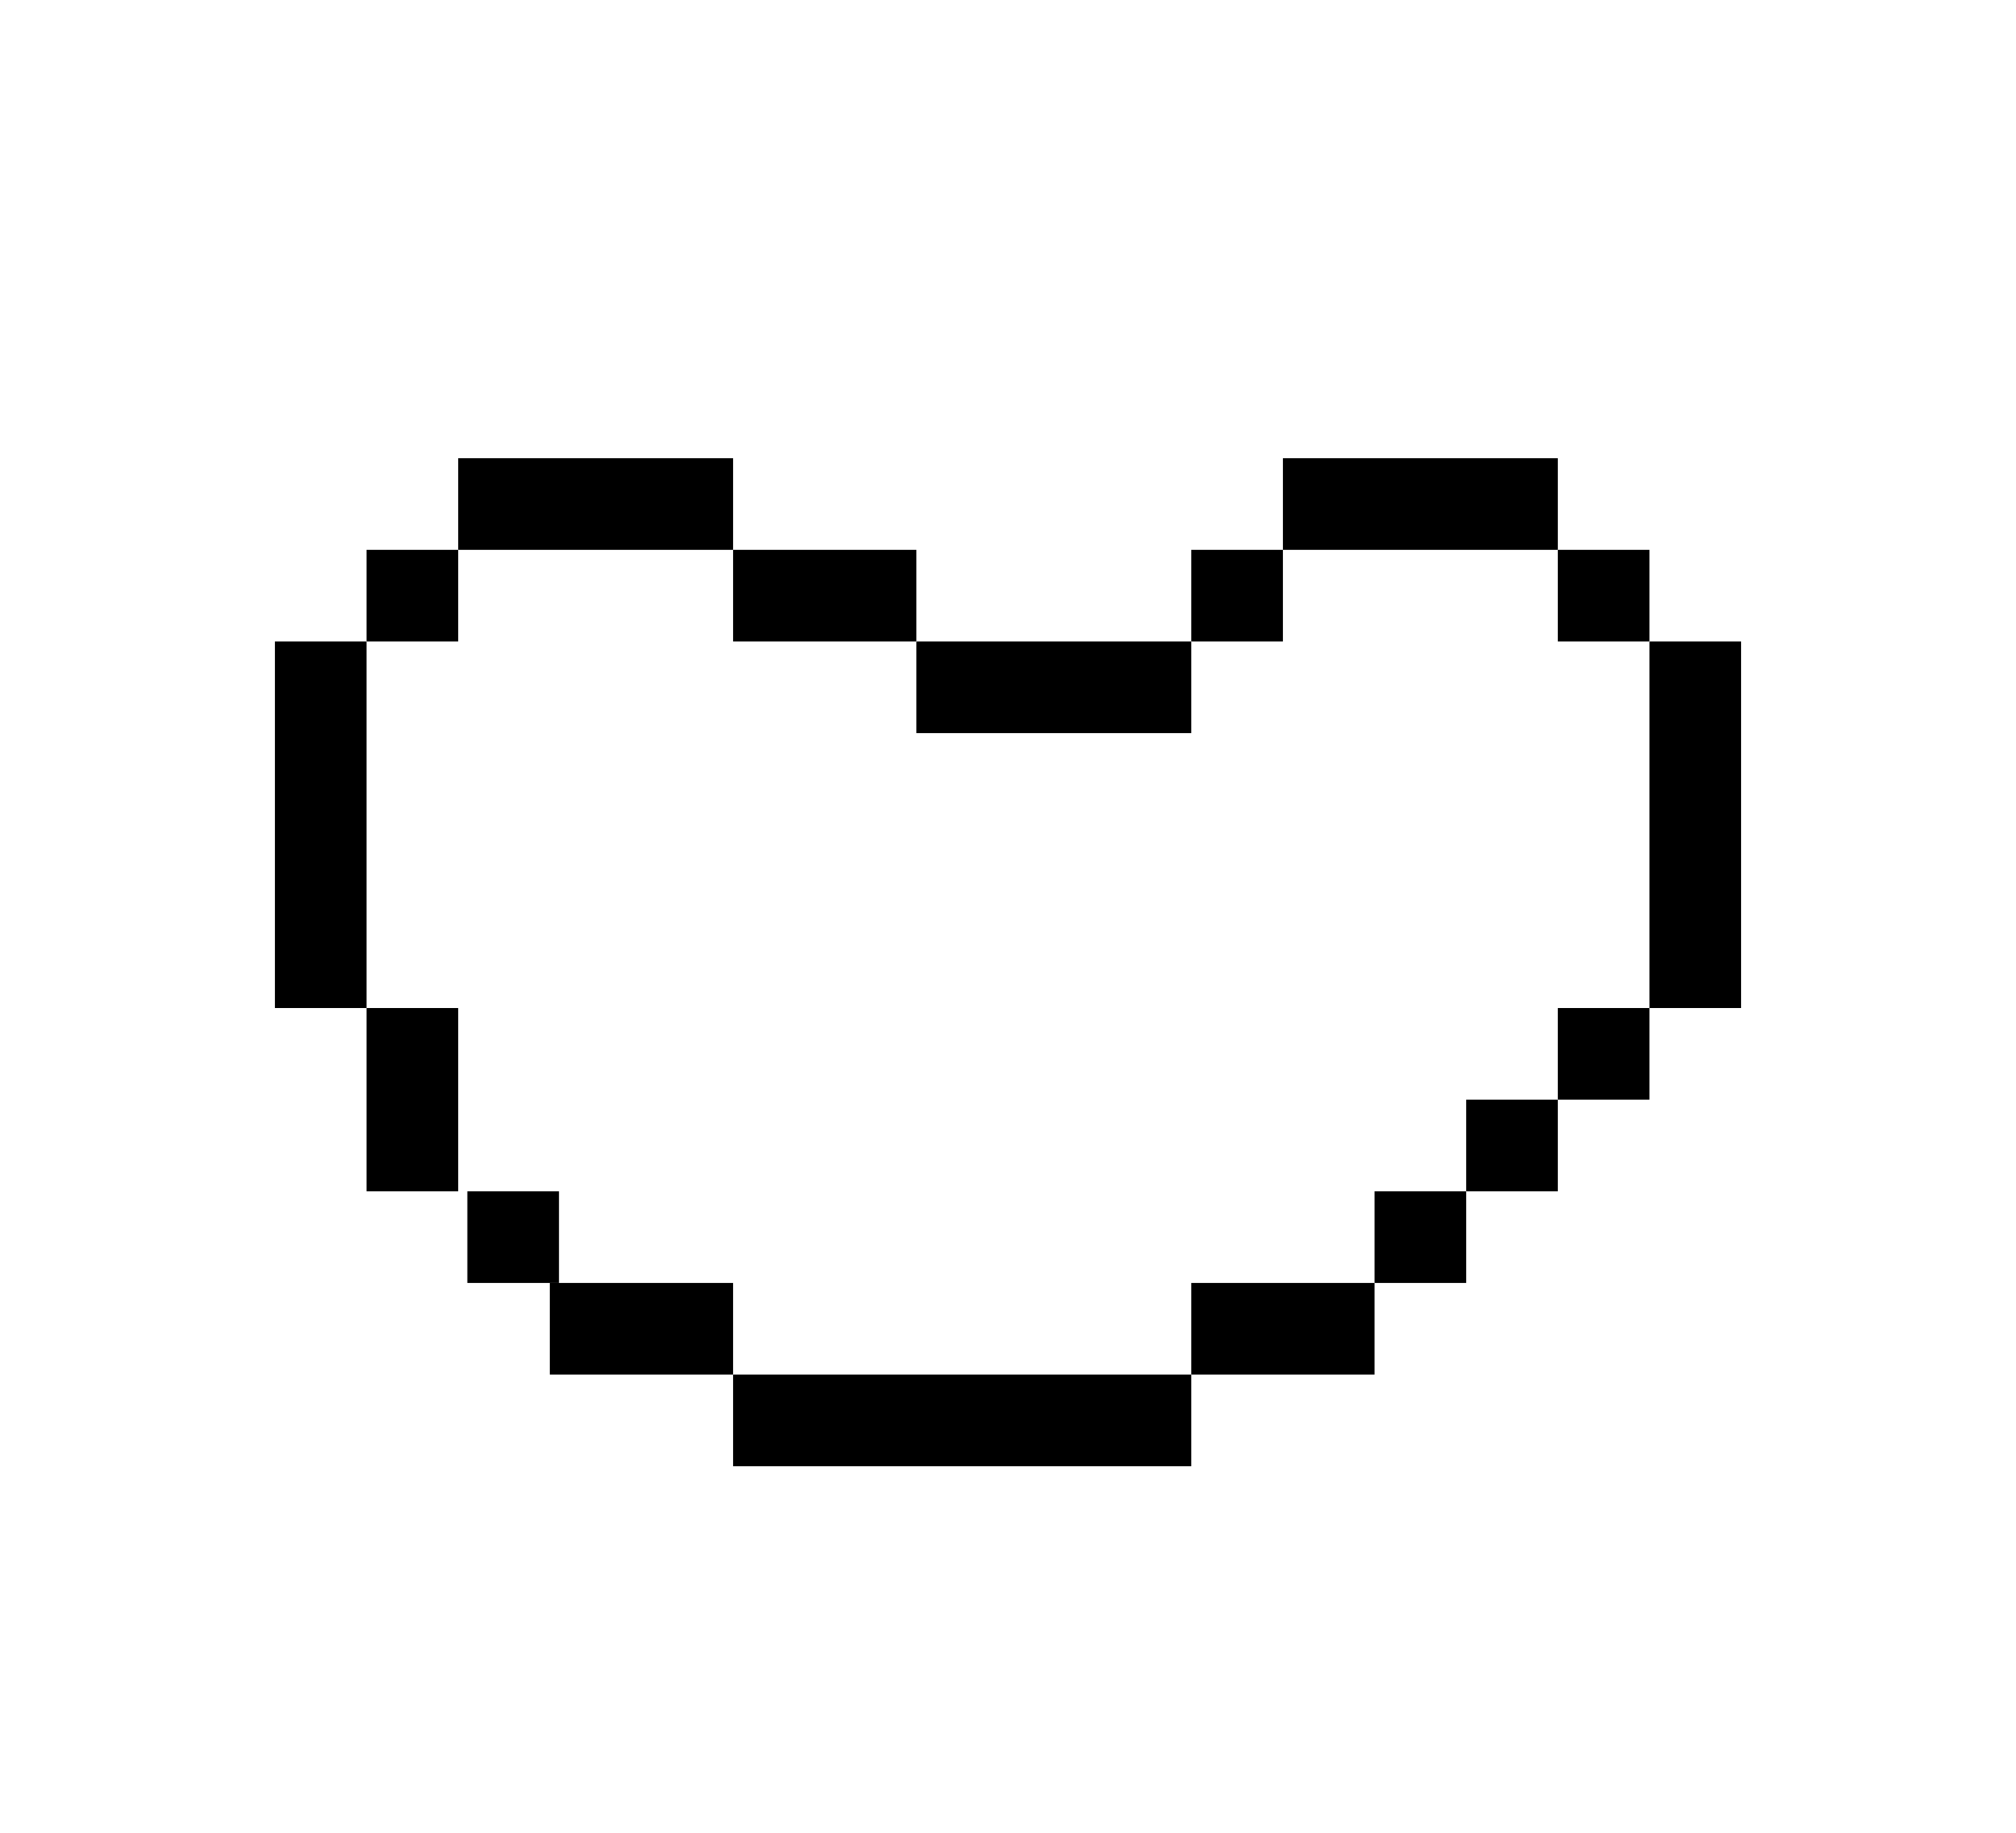 <?xml version="1.0" encoding="UTF-8"?>
<svg id="Layer_1" xmlns="http://www.w3.org/2000/svg" width="22" height="20" version="1.1" viewBox="0 0 22 20">
  <!-- Generator: Adobe Illustrator 29.4.0, SVG Export Plug-In . SVG Version: 2.1.0 Build 152)  -->
  <defs>
    <style>
      .st0 {
        fill: #fff;
      }
    </style>
  </defs>
  <rect class="st0" width="22" height="20"/>
  <g>
    <rect x="3" y="7" width="1" height="4"/>
    <g>
      <rect x="18" y="7" width="1" height="4"/>
      <rect x="8" y="15" width="5" height="1"/>
      <rect x="5" y="5" width="3" height="1"/>
      <rect x="16" y="12" width="1" height="1"/>
      <rect x="17" y="11" width="1" height="1"/>
      <rect x="8" y="6" width="2" height="1"/>
      <rect x="14" y="5" width="3" height="1"/>
      <rect x="13" y="14" width="2" height="1"/>
      <rect x="6" y="14" width="2" height="1"/>
      <rect x="10" y="7" width="3" height="1"/>
      <rect x="4" y="6" width="1" height="1"/>
      <rect x="5.1" y="13" width="1" height="1"/>
      <rect x="13" y="6" width="1" height="1"/>
      <rect x="17" y="6" width="1" height="1"/>
      <rect x="15" y="13" width="1" height="1"/>
      <rect x="4" y="11" width="1" height="2"/>
    </g>
  </g>
</svg>